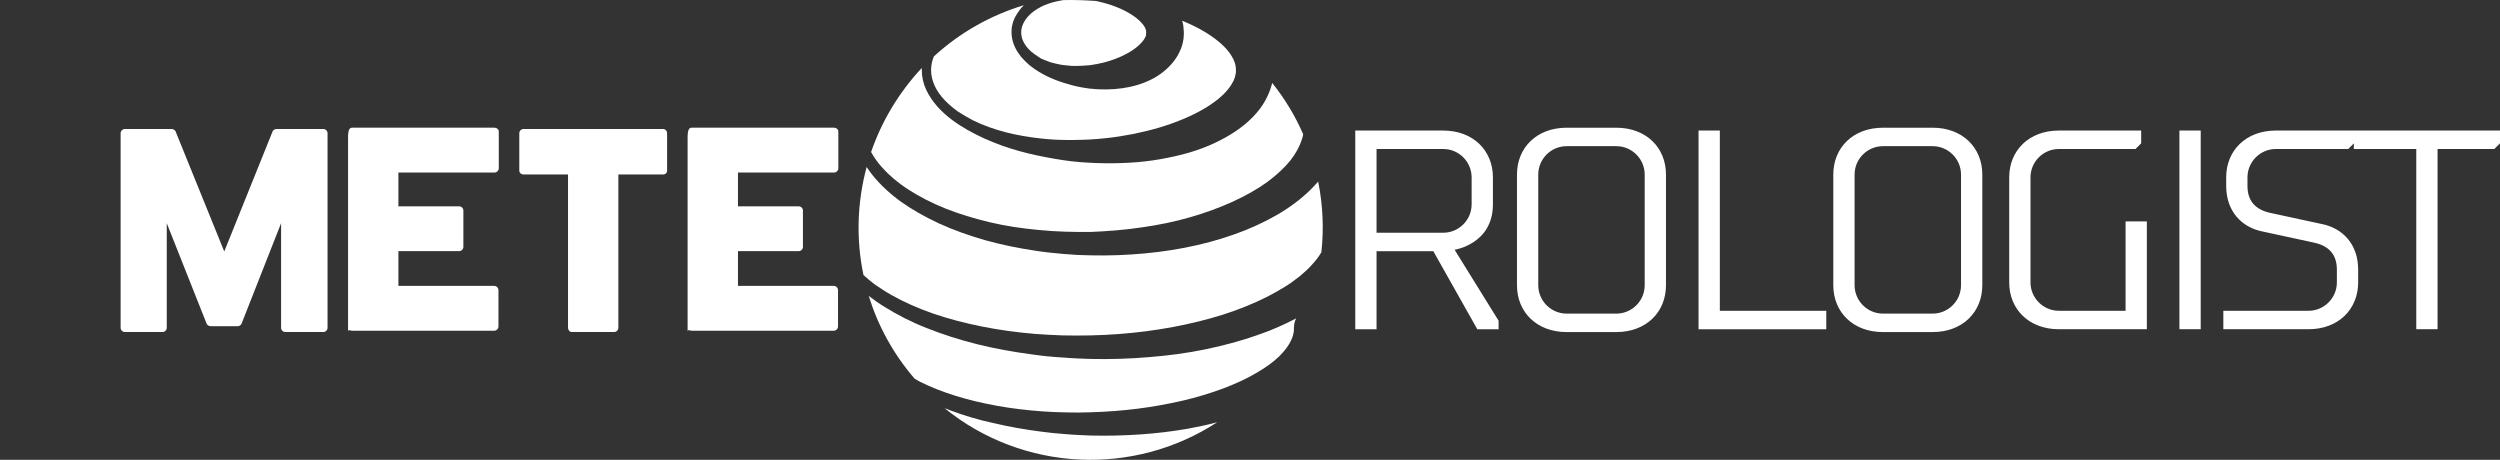 <?xml version="1.0" encoding="UTF-8"?>
<svg class="css-1j8o68f" viewBox="0 0 352.33 64.8" xmlns="http://www.w3.org/2000/svg">
    <rect x="0" y="0" width="352.33" height="64.8" fill="#333333" stroke="none"/>
    <g transform="matrix(2.289 0 0 2.289 14.711 1.013)" fill="#fff" featurekey="nameLeftFeature-0">
        <path d="m1.26 20c-0.14 0-0.26-0.12-0.26-0.26v-11.98c0-0.14 0.12-0.26 0.26-0.26h2.88c0.1 0 0.2 0.06 0.24 0.14l3 7.4 2.98-7.4c0.04-0.08 0.14-0.14 0.24-0.14h2.88c0.14 0 0.26 0.12 0.26 0.26v11.98c0 0.14-0.12 0.26-0.26 0.26h-2.34c-0.14 0-0.26-0.12-0.26-0.26v-6.44l-2.44 6.2c-0.04 0.08-0.14 0.14-0.22 0.14h-1.68c-0.1 0-0.2-0.06-0.24-0.14l-2.46-6.2v6.44c0 0.14-0.12 0.26-0.26 0.26h-2.32zm13.743 0v-11.98c0-0.5 0.1-0.6 0.26-0.6h8.76c0.14 0 0.26 0.1 0.26 0.24v2.26c0 0.14-0.12 0.26-0.26 0.26h-5.92v2.08h3.74c0.14 0 0.26 0.12 0.26 0.26v2.24c0 0.14-0.12 0.26-0.26 0.26h-3.74v2.14h5.9c0.14 0 0.26 0.12 0.26 0.26v2.24c0 0.14-0.12 0.26-0.26 0.26h-8.74c-0.16 0-0.26-0.12-0.26 0.08zm13.783 0c-0.14 0-0.24-0.12-0.24-0.26v-9.44h-2.74c-0.14 0-0.26-0.1-0.26-0.24v-2.3c0-0.14 0.12-0.26 0.26-0.26h8.58c0.16 0 0.26 0.12 0.26 0.26v2.3c0 0.14-0.1 0.24-0.26 0.24h-2.74v9.44c0 0.14-0.12 0.26-0.26 0.26h-2.6zm7.123 0v-11.98c0-0.5 0.1-0.6 0.26-0.6h8.76c0.14 0 0.26 0.1 0.26 0.24v2.26c0 0.14-0.12 0.26-0.26 0.26h-5.92v2.08h3.74c0.14 0 0.26 0.12 0.26 0.26v2.24c0 0.14-0.12 0.26-0.26 0.26h-3.74v2.14h5.9c0.14 0 0.26 0.12 0.26 0.26v2.24c0 0.14-0.12 0.26-0.26 0.26h-8.74c-0.16 0-0.26-0.12-0.26 0.08z"/>
    </g>
    <g transform="matrix(-19.519 0 0 19.519 202.5 -16.383)" fill="#fff" featurekey="inlineSymbolFeature-0">
        <g xmlns="http://www.w3.org/2000/svg">
            <path d="m3.814 2.209c-0.077 0.05-0.167 0.096-0.266 0.136-0.098 0.039-0.207 0.072-0.32 0.099s-0.234 0.045-0.356 0.056c-0.061 6e-3 -0.123 0.01-0.185 0.012-0.032 1e-3 -0.062 1e-3 -0.093 2e-3h-0.096c-0.122-5e-3 -0.248-0.015-0.368-0.033-0.12-0.017-0.238-0.041-0.348-0.073-0.111-0.032-0.215-0.07-0.309-0.113s-0.179-0.091-0.249-0.142c-0.07-0.052-0.126-0.105-0.167-0.156-0.04-0.051-0.064-0.099-0.078-0.138-3e-3 -0.01-6e-3 -0.02-9e-3 -0.028-2e-3 -8e-3 -3e-3 -0.016-5e-3 -0.022 0.057-0.131 0.132-0.256 0.224-0.371 0.014 0.059 0.047 0.142 0.113 0.217 0.064 0.075 0.155 0.143 0.264 0.198 0.108 0.056 0.235 0.098 0.375 0.125 0.07 0.015 0.143 0.025 0.218 0.032 0.076 6e-3 0.154 9e-3 0.233 8e-3 0.04 0 0.08-2e-3 0.122-4e-3 0.02-1e-3 0.039-2e-3 0.06-4e-3s0.042-4e-3 0.063-6e-3c0.083-0.01 0.167-0.025 0.252-0.043 0.084-0.018 0.169-0.041 0.253-0.071 0.041-0.015 0.083-0.032 0.124-0.05 0.041-0.019 0.082-0.039 0.122-0.062 0.079-0.045 0.156-0.099 0.219-0.17 0.031-0.036 0.059-0.075 0.08-0.12s0.032-0.094 0.032-0.144v-0.014c0.168 0.18 0.29 0.387 0.366 0.607-0.02 0.036-0.046 0.075-0.081 0.113-0.048 0.054-0.112 0.109-0.19 0.159z"/>
            <path d="m3.937 2.97c-0.087 0.049-0.187 0.094-0.296 0.132-0.11 0.038-0.228 0.069-0.352 0.094s-0.254 0.043-0.386 0.054c-0.067 5e-3 -0.133 9e-3 -0.201 0.011-0.034 1e-3 -0.066 1e-3 -0.1 1e-3l-0.103-1e-3c-0.133-3e-3 -0.269-0.013-0.4-0.03s-0.259-0.041-0.38-0.071c-0.122-0.03-0.236-0.066-0.341-0.109-0.104-0.042-0.199-0.09-0.279-0.14-0.041-0.025-0.077-0.052-0.11-0.078-0.032-0.027-0.061-0.053-0.085-0.08-0.03-0.032-0.053-0.063-0.07-0.092-0.019-0.169-0.011-0.342 0.023-0.511 2e-3 3e-3 5e-3 6e-3 8e-3 9e-3 0.06 0.069 0.135 0.133 0.223 0.191s0.188 0.108 0.296 0.152c0.108 0.043 0.224 0.079 0.346 0.107s0.249 0.048 0.378 0.06 0.26 0.017 0.393 0.014l0.096-3e-3c0.033-3e-3 0.067-4e-3 0.099-7e-3 0.065-6e-3 0.13-0.012 0.194-0.022 0.128-0.019 0.252-0.044 0.37-0.077 0.119-0.034 0.231-0.074 0.334-0.121 0.103-0.048 0.197-0.101 0.278-0.159 0.081-0.059 0.148-0.123 0.2-0.187 0.017-0.021 0.032-0.042 0.045-0.062 0.069 0.255 0.077 0.522 0.023 0.78-0.024 0.023-0.053 0.046-0.083 0.069-0.037 0.025-0.077 0.052-0.12 0.076z"/>
            <path d="m3.652 1.345c0 0.08-0.04 0.157-0.098 0.217-0.028 0.03-0.061 0.057-0.095 0.082-0.035 0.023-0.072 0.044-0.109 0.064-0.153 0.075-0.32 0.112-0.481 0.13-0.081 0.01-0.161 0.013-0.24 0.012-0.019 0-0.038 0-0.057-1e-3 -0.019 0-0.04-1e-3 -0.059-2e-3 -0.037-2e-3 -0.076-5e-3 -0.113-9e-3 -0.073-7e-3 -0.144-0.019-0.212-0.032-0.067-0.014-0.132-0.03-0.192-0.048-0.121-0.037-0.226-0.082-0.309-0.13s-0.145-0.1-0.18-0.145c-0.036-0.045-0.049-0.08-0.053-0.103-1e-3 -5e-3 0-7e-3 -1e-3 -0.01l-2e-3 -1e-3v-5e-3 -9e-3 -0.011-8e-3c0-6e-3 1e-3 -0.014 3e-3 -0.025 5e-3 -0.023 0.017-0.058 0.053-0.103s0.097-0.097 0.18-0.145c0.044-0.026 0.096-0.051 0.152-0.074-4e-3 0.012-6e-3 0.024-8e-3 0.034-4e-3 0.034-4e-3 0.053-4e-3 0.053v0.011s1e-3 0.011 2e-3 0.031c2e-3 0.015 8e-3 0.044 0.017 0.069 9e-3 0.021 0.02 0.047 0.036 0.07 0.031 0.048 0.078 0.094 0.134 0.13s0.124 0.063 0.197 0.079 0.151 0.022 0.233 0.018c0.01 0 0.021-1e-3 0.03-2e-3l0.015-2e-3h8e-3 3e-3 1e-3l2e-3 -1e-3h3e-3c0.02-3e-3 0.037-5e-3 0.058-9e-3 0.044-8e-3 0.085-0.019 0.126-0.032 0.083-0.026 0.166-0.063 0.239-0.12 0.01-6e-3 0.018-0.015 0.026-0.022l0.013-0.012 0.012-0.013c0.017-0.016 0.032-0.036 0.045-0.056 0.026-0.041 0.044-0.09 0.044-0.141l-1e-3 -0.033c-2e-3 -0.013-6e-3 -0.026-9e-3 -0.04-4e-3 -0.012-9e-3 -0.023-0.014-0.035-5e-3 -0.01-0.012-0.021-0.018-0.031-0.014-0.02-0.028-0.04-0.045-0.056l-2e-3 -2e-3c0.235 0.071 0.458 0.194 0.65 0.37 0.013 0.032 0.02 0.065 0.02 0.098z"/>
            <path d="m2.141 3.976c0.119 8e-3 0.238 0.011 0.36 8e-3l0.088-4e-3c0.03-2e-3 0.061-3e-3 0.09-6e-3 0.06-4e-3 0.119-0.01 0.177-0.018 0.117-0.015 0.232-0.035 0.341-0.061 0.11-0.023 0.215-0.055 0.312-0.091 0.015-6e-3 0.031-0.012 0.046-0.018-0.568 0.461-1.367 0.495-1.969 0.102 0.067 0.018 0.137 0.033 0.208 0.046 0.113 0.02 0.229 0.034 0.347 0.042z"/>
            <path d="m2.1 1.096v0-1e-3c0-9e-3 -1e-3 -0.016-1e-3 -0.021v-8e-3c0-3e-3 1e-3 -6e-3 2e-3 -0.011 3e-3 -5e-3 3e-3 -0.011 8e-3 -0.02 9e-3 -0.015 0.026-0.037 0.055-0.061 0.028-0.023 0.069-0.049 0.118-0.071 0.013-5e-3 0.026-0.01 0.039-0.016 0.013-5e-3 0.027-0.01 0.042-0.015 0.014-4e-3 0.03-9e-3 0.045-0.013 0.015-3e-3 0.028-7e-3 0.045-0.011 4e-3 0 9e-3 -1e-3 0.013-2e-3 0.075-5e-3 0.152-8e-3 0.231-6e-3 0.027 4e-3 0.053 0.01 0.08 0.017 0.01 3e-3 0.018 6e-3 0.027 9e-3s0.018 6e-3 0.027 0.01l0.026 0.012 0.025 0.014c0.065 0.038 0.12 0.101 0.119 0.172 0 0.035-0.013 0.069-0.035 0.098-0.022 0.03-0.052 0.054-0.084 0.074l-0.024 0.016-0.026 0.011c-9e-3 4e-3 -0.018 7e-3 -0.027 0.01s-0.017 8e-3 -0.027 9e-3c-0.037 0.01-0.074 0.018-0.111 0.02-0.037 5e-3 -0.074 4e-3 -0.107 2e-3 -0.017-1e-3 -0.038-3e-3 -0.056-4e-3 -0.016-3e-3 -0.032-6e-3 -0.048-8e-3 -0.066-0.012-0.125-0.032-0.174-0.054s-0.09-0.047-0.118-0.071c-0.029-0.024-0.046-0.046-0.055-0.062-5e-3 -7e-3 -5e-3 -0.013-9e-3 -0.019 2e-3 0 1e-3 -1e-3 0 0z"/>
            <path d="m3.473 3.698c-0.094 0.029-0.195 0.053-0.301 0.072s-0.217 0.032-0.33 0.04c-0.056 4e-3 -0.113 6e-3 -0.17 7e-3 -0.029 1e-3 -0.057 0-0.085 1e-3l-0.088-2e-3c-0.113-3e-3 -0.229-0.012-0.34-0.026s-0.22-0.034-0.324-0.058c-0.103-0.024-0.201-0.054-0.29-0.087-0.09-0.034-0.171-0.071-0.24-0.112-0.069-0.039-0.127-0.082-0.169-0.123-0.042-0.042-0.069-0.081-0.083-0.112-0.015-0.03-0.019-0.058-0.02-0.064 0 0 0-0.01-1e-3 -0.014v-0.013c0-7e-3 -1e-3 -0.01-1e-3 -0.01 0-0.021-6e-3 -0.041-0.015-0.059 0.087 0.046 0.182 0.088 0.283 0.122 0.117 0.041 0.243 0.075 0.374 0.102s0.267 0.045 0.407 0.056c0.138 0.012 0.278 0.016 0.421 0.013l0.104-4e-3c0.035-2e-3 0.071-4e-3 0.105-7e-3 0.07-4e-3 0.14-0.011 0.208-0.021 0.137-0.018 0.271-0.042 0.4-0.074 0.128-0.032 0.25-0.071 0.363-0.116 0.113-0.044 0.216-0.097 0.307-0.154 0.041-0.025 0.079-0.052 0.114-0.079-0.066 0.214-0.176 0.417-0.33 0.596-0.013 9e-3 -0.028 0.017-0.043 0.025-0.076 0.038-0.163 0.072-0.256 0.101z"/>
        </g>
    </g>
    <g transform="matrix(2 0 0 2 187 6.4)" fill="#fff" featurekey="nameRightFeature-0">
        <path d="m3.5 20h-1.5v-14h6.2c2.1 0 3.5 1.4 3.5 3.3v1.9c0 2.8-2.7 3.2-2.7 3.2l3.1 5v0.6h-1.5l-3.1-5.5h-4v5.5zm4.7-12.7h-4.7v5.9h4.7c1.1 0 2-0.9 2-2v-1.9c0-1.1-0.9-2-2-2zm5.195 9.6v-7.8c0-1.9 1.4-3.3 3.5-3.3h3.5c2.1 0 3.5 1.4 3.5 3.3v7.8c0 1.9-1.4 3.3-3.5 3.3h-3.5c-2.1 0-3.5-1.4-3.5-3.3zm9 0v-7.8c0-1.1-0.9-2-2-2h-3.5c-1.1 0-2 0.9-2 2v7.8c0 1.1 0.9 2 2 2h3.5c1.1 0 2-0.9 2-2zm3.795-10.9h1.5v12.7h7.5v1.3h-9v-14zm9.495 10.9v-7.8c0-1.9 1.4-3.3 3.5-3.3h3.5c2.1 0 3.5 1.4 3.5 3.3v7.8c0 1.9-1.4 3.3-3.5 3.3h-3.5c-2.1 0-3.5-1.4-3.5-3.3zm9 0v-7.8c0-1.1-0.9-2-2-2h-3.5c-1.1 0-2 0.9-2 2v7.8c0 1.1 0.9 2 2 2h3.5c1.1 0 2-0.9 2-2zm13.095 3.1h-6.2c-2.1 0-3.5-1.4-3.5-3.3v-7.4c0-1.9 1.4-3.3 3.5-3.3h5.8v0.9l-0.4 0.4h-5.4c-1.1 0-2 0.9-2 2v7.4c0 1.1 0.9 2 2 2h4.7v-6.3h1.5v7.6zm3.795 0h-1.5v-14h1.5v14zm1.795-10.1v-0.6c0-1.9 1.4-3.3 3.5-3.3h5.5v0.9l-0.4 0.4h-5.1c-1.1 0-2 0.9-2 2v0.6c0 1.1 0.6 1.68 1.6 1.9l3.7 0.8c1.4 0.3 2.5 1.4 2.5 3.2v0.9c0 1.9-1.4 3.3-3.5 3.3h-6v-1.3h6c1.1 0 2-0.9 2-2v-0.9c0-1.1-0.6-1.68-1.6-1.9l-3.7-0.8c-1.4-0.3-2.5-1.4-2.5-3.2zm14.895-2.6v12.7h-1.5v-12.7h-4.4v-1.3h10.3v0.9l-0.4 0.4h-4z"/>
    </g>
</svg>
